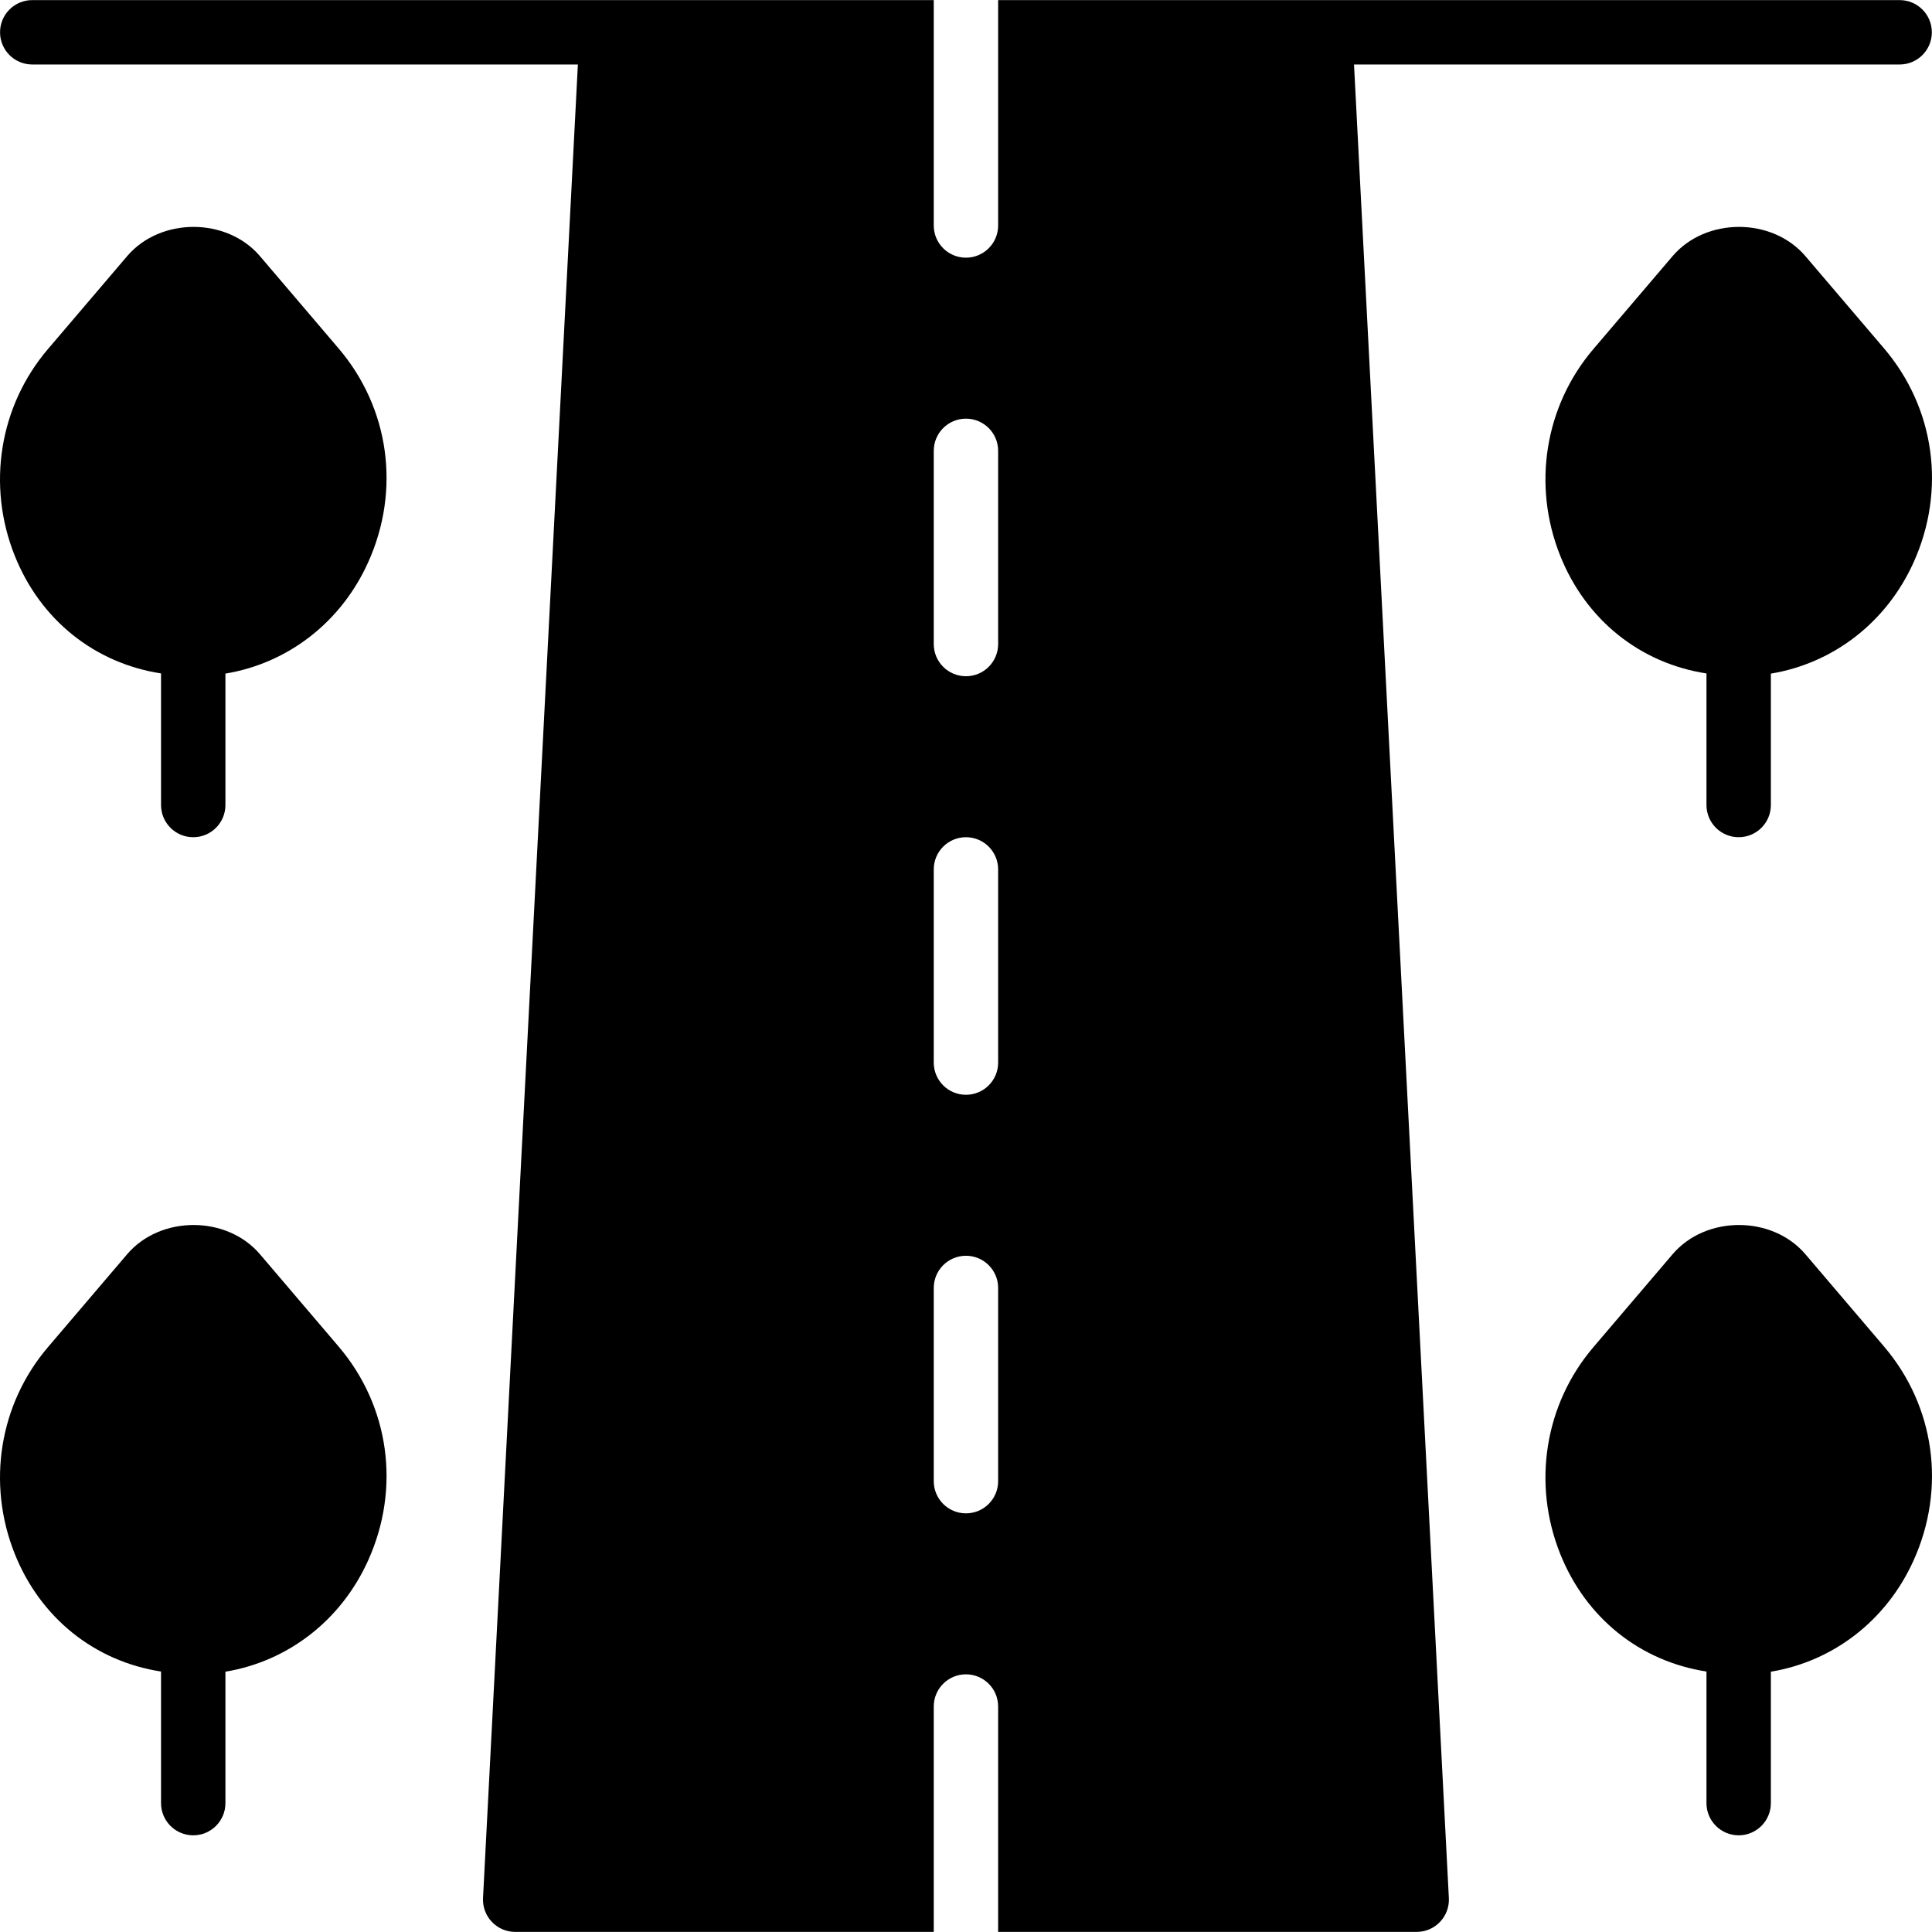 <?xml version="1.0" encoding="iso-8859-1"?>
<!-- Uploaded to: SVG Repo, www.svgrepo.com, Generator: SVG Repo Mixer Tools -->
<svg fill="#000000" height="800px" width="800px" version="1.1" id="Layer_1" xmlns="http://www.w3.org/2000/svg" xmlns:xlink="http://www.w3.org/1999/xlink" 
	 viewBox="0 0 512.052 512.052" xml:space="preserve">
<g transform="translate(-1 -1)">
	<g>
		<g>
			<path d="M504.478,18.093c4.71,0,8.533-3.814,8.533-8.533s-3.823-8.533-8.533-8.533H265.545v59.733
				c0,4.719-3.823,8.533-8.533,8.533c-4.71,0-8.533-3.814-8.533-8.533V1.026H9.545c-4.71,0-8.533,3.814-8.533,8.533
				s3.823,8.533,8.533,8.533H154.16L129.02,504.049c-0.119,2.338,0.725,4.625,2.338,6.315c1.613,1.707,3.849,2.662,6.187,2.662
				h110.933v-59.733c0-4.719,3.823-8.533,8.533-8.533c4.71,0,8.533,3.814,8.533,8.533v59.733h110.933
				c2.338,0,4.574-0.956,6.187-2.662c1.613-1.69,2.458-3.977,2.338-6.315L359.864,18.093H504.478z M265.545,393.559
				c0,4.719-3.823,8.533-8.533,8.533c-4.71,0-8.533-3.814-8.533-8.533v-51.2c0-4.719,3.823-8.533,8.533-8.533
				c4.71,0,8.533,3.814,8.533,8.533V393.559z M265.545,282.626c0,4.719-3.823,8.533-8.533,8.533c-4.71,0-8.533-3.814-8.533-8.533
				v-51.2c0-4.719,3.823-8.533,8.533-8.533c4.71,0,8.533,3.814,8.533,8.533V282.626z M265.545,171.693
				c0,4.719-3.823,8.533-8.533,8.533c-4.71,0-8.533-3.814-8.533-8.533v-51.2c0-4.719,3.823-8.533,8.533-8.533
				c4.71,0,8.533,3.814,8.533,8.533V171.693z"/>
			<path d="M69.912,68.901c-8.815-10.351-26.411-10.351-35.226,0L13.703,93.52c-12.868,15.095-16.247,36.062-8.815,54.716
				c6.801,17.067,21.214,28.535,38.793,31.249v34.876c0,4.719,3.823,8.533,8.533,8.533s8.533-3.814,8.533-8.533v-34.833
				c16.521-2.731,30.626-13.542,37.82-29.474c8.661-19.157,5.658-40.9-7.842-56.73L69.912,68.901z"/>
			<path d="M69.912,333.434c-8.815-10.351-26.411-10.351-35.226,0l-20.983,24.619c-12.868,15.095-16.247,36.062-8.815,54.716
				c6.801,17.067,21.214,28.535,38.793,31.249v34.876c0,4.719,3.823,8.533,8.533,8.533s8.533-3.814,8.533-8.533v-34.833
				c16.521-2.731,30.626-13.542,37.82-29.474c8.661-19.157,5.658-40.9-7.842-56.73L69.912,333.434z"/>
			<path d="M461.812,222.893c4.71,0,8.533-3.814,8.533-8.533v-34.825c16.529-2.739,30.635-13.551,37.828-29.483
				c8.653-19.157,5.649-40.9-7.842-56.73L479.51,68.9c-8.815-10.351-26.411-10.351-35.226,0l-20.983,24.619
				c-12.868,15.096-16.247,36.062-8.806,54.716c6.792,17.067,21.205,28.544,38.784,31.258v34.867
				C453.278,219.078,457.101,222.893,461.812,222.893z"/>
			<path d="M479.512,333.434c-8.815-10.351-26.411-10.351-35.226,0l-20.983,24.619c-12.868,15.095-16.247,36.062-8.815,54.716
				c6.801,17.067,21.214,28.535,38.792,31.249v34.876c0,4.719,3.823,8.533,8.533,8.533c4.71,0,8.533-3.814,8.533-8.533v-34.833
				c16.521-2.731,30.626-13.542,37.82-29.474c8.661-19.157,5.658-40.9-7.842-56.73L479.512,333.434z"/>
		</g>
	</g>
</g>
</svg>